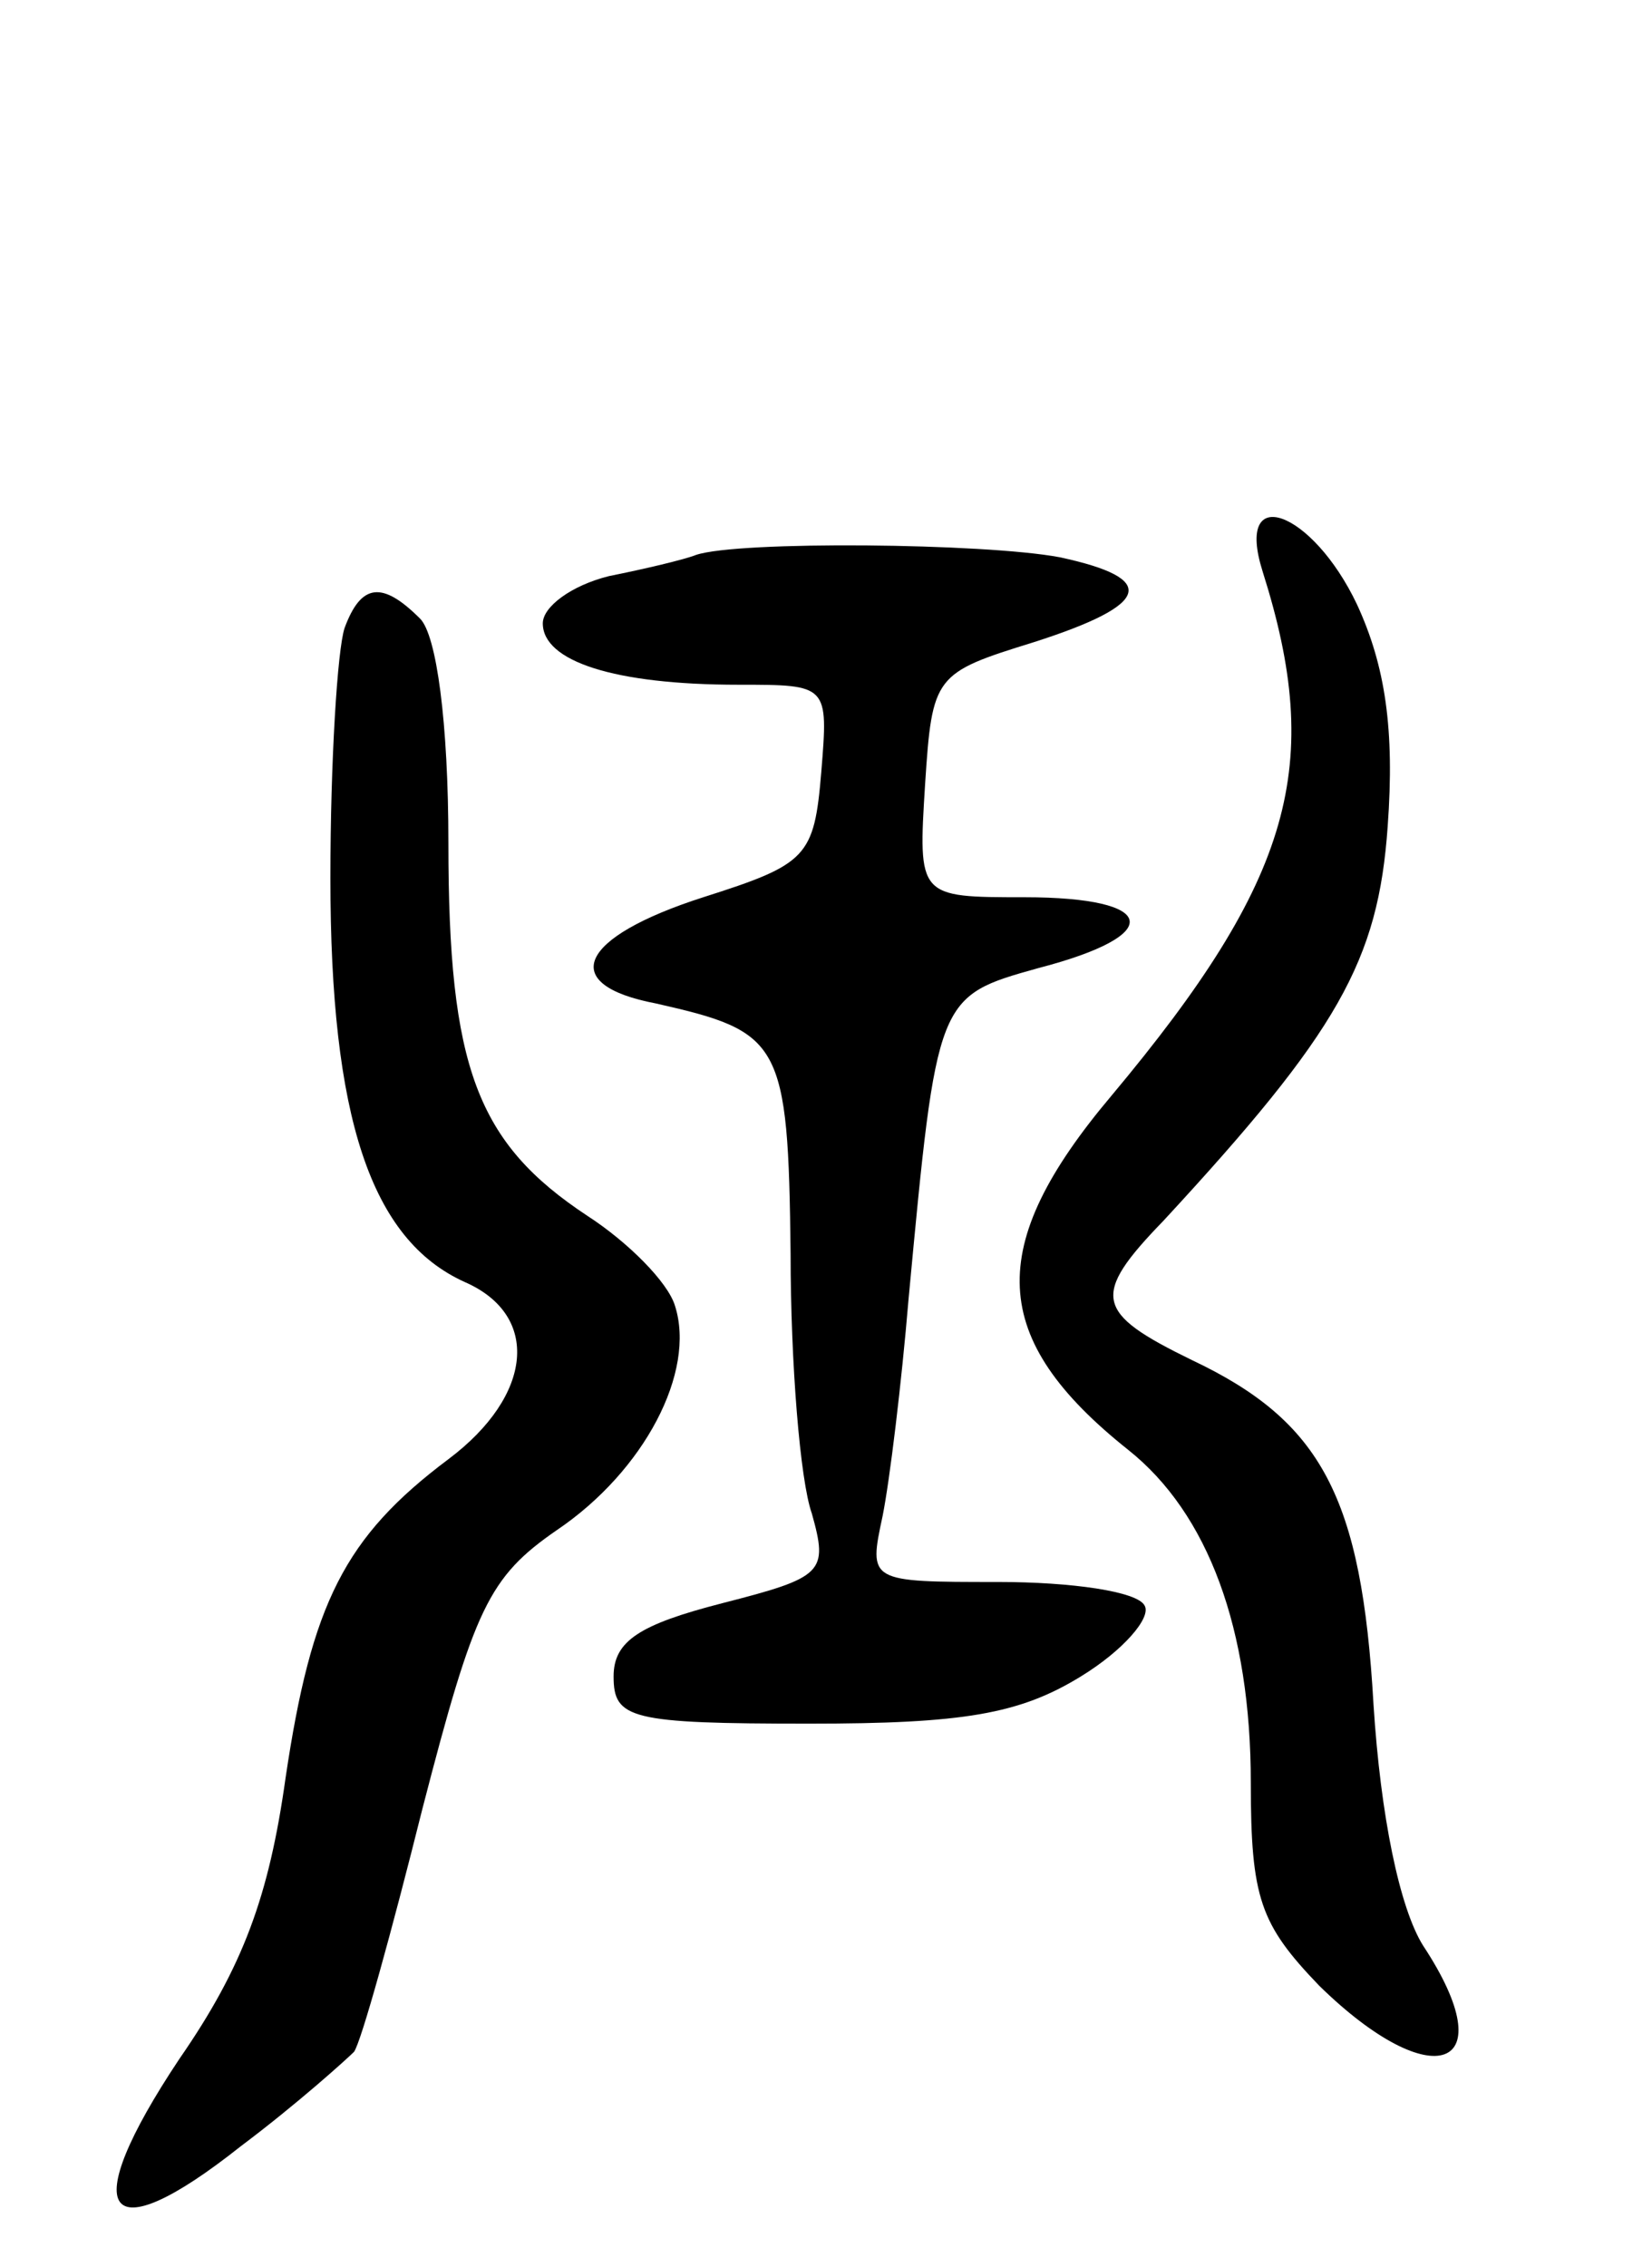 <svg version="1.0" xmlns="http://www.w3.org/2000/svg"
 width="70pt" height="96pt" viewBox="0 0 70 96"
 preserveAspectRatio="xMidYMid meet">
<g transform="translate(0,96) scale(0.1,-0.1)"
fill="#000000" stroke="none">
<path d="M535 718 c26 -82 13 -130 -64 -222 -54 -64 -52 -103 7 -150 34 -27
52 -76 52 -141 0 -49 4 -60 29 -86 48 -47 79 -36 44 17 -10 16 -18 55 -21 102
-5 88 -22 120 -77 146 -41 20 -43 27 -12 59 74 80 91 110 95 167 3 41 -1 68
-13 94 -19 40 -52 52 -40 14z"/>
<path d="M295 725 c-5 -2 -22 -6 -37 -9 -16 -4 -28 -13 -28 -20 0 -16 30 -26
83 -26 38 0 38 0 35 -37 -3 -36 -6 -39 -50 -53 -53 -17 -62 -37 -20 -45 53
-12 56 -16 57 -106 0 -46 4 -96 9 -110 7 -25 5 -27 -38 -38 -35 -9 -46 -16
-46 -31 0 -18 7 -20 83 -20 65 0 89 4 115 20 18 11 30 25 27 30 -3 6 -31 10
-62 10 -55 0 -55 0 -49 28 3 15 8 56 11 92 12 128 12 128 55 140 54 14 51 30
-6 30 -45 0 -45 0 -42 48 3 46 4 47 46 60 50 16 53 27 11 36 -32 6 -136 7
-154 1z"/>
<path d="M146 694 c-3 -9 -6 -56 -6 -106 0 -101 17 -153 57 -171 32 -14 29
-48 -7 -75 -44 -33 -58 -61 -69 -135 -7 -50 -18 -80 -45 -119 -44 -66 -32 -83
26 -37 24 18 45 37 48 40 3 4 16 51 29 103 22 85 28 98 57 118 37 25 59 67 50
95 -3 10 -20 27 -37 38 -47 31 -59 63 -59 158 0 51 -5 88 -12 95 -16 16 -25
15 -32 -4z"/>
</g>
</svg>
